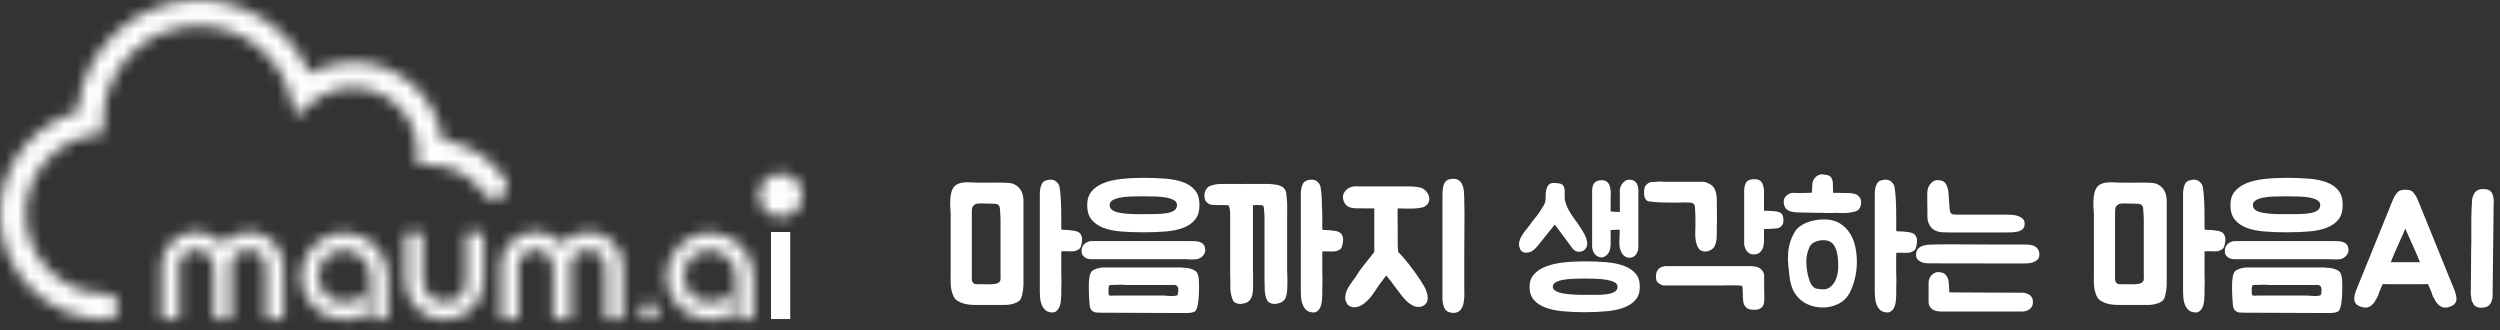 <svg xmlns="http://www.w3.org/2000/svg" xmlns:xlink="http://www.w3.org/1999/xlink" width="212" height="28" viewBox="0 0 212 28">
    <rect x="0" y="0" width="212" height="28" fill="#333333" stroke="none"/>
    <defs>
        <path id="uu2v9bb59a" d="M6.583 9.498c-1.716.473-3.268 1.455-4.436 2.822C.763 13.94 0 16.007 0 18.14c0 4.942 4.02 8.962 8.963 8.962.606 0 1.098-.49 1.098-1.097s-.492-1.098-1.098-1.098c-3.731 0-6.768-3.036-6.768-6.767 0-1.612.576-3.171 1.62-4.393 1.034-1.209 2.461-2.019 4.021-2.281l.928-.154-.012-.941-.001-.076-.001-.022c0-4.454 3.624-8.078 8.078-8.078 3.654 0 6.863 2.464 7.805 5.991l.448 1.679 1.324-1.126c.985-.838 2.239-1.299 3.532-1.299 3.009 0 5.457 2.448 5.457 5.456v1.098h1.097c1.816 0 3.508.9 4.526 2.405.34.503 1.022.635 1.524.296.502-.34.635-1.022.295-1.524-1.233-1.825-3.169-3.014-5.315-3.304-.504-3.734-3.713-6.624-7.584-6.624-1.294 0-2.559.329-3.68.946C24.65 2.481 20.964 0 16.828 0 11.424 0 6.981 4.194 6.583 9.498z"/>
        <path id="dr0cgq6z2c" d="M5.885 1.665C5.363 1.074 4.643.722 3.856.672 3.792.669 3.729.667 3.667.667c-1.067 0-2.06.567-2.627 1.582-.222.396-.326.85-.326 1.304v4.501h1.484V3.425c0-.369.17-.722.471-.934 1.188-.838 2.474-.001 2.474 1.132v4.431h1.483V3.425c0-.369.17-.722.471-.934 1.189-.838 2.474-.001 2.474 1.132v4.431h1.484V3.559c0-.382-.067-.762-.228-1.107C10.3 1.321 9.25.667 8.099.667c-.847 0-1.654.363-2.214.998z"/>
        <path id="7w483qptpe" d="M2.779 1.032c-.44.185-.835.451-1.174.79-.339.339-.605.734-.791 1.175-.193.455-.29.939-.29 1.438 0 .498.097.981.29 1.437.186.441.452.836.791 1.173.339.34.734.607 1.174.792.456.193.939.291 1.438.291.645 0 1.291-.172 1.849-.495V6.406c0-.007-.002-.013-.006-.018-.178-.24-.438-.257-.604-.121-.108.087-.231.157-.361.208-1.969.771-3.823-1.212-2.795-3.188.171-.329.445-.601.775-.772 1.674-.868 3.353.334 3.353 1.92v3.619h1.483V4.435c0-.499-.097-.983-.291-1.438-.185-.441-.451-.836-.791-1.175-.339-.339-.734-.605-1.173-.79C5.199.838 4.716.74 4.217.74c-.499 0-.982.098-1.438.292z"/>
        <path id="3liwctgfxg" d="M5.546.74v4.262c0 .527-.268 1.024-.716 1.302-1.45.904-2.967-.124-2.967-1.5V.74H.38v4.064c0 .449.088.883.261 1.294.167.395.408.751.713 1.056.305.306.66.545 1.057.713.41.173.845.261 1.293.261.45 0 .885-.088 1.295-.261.396-.168.751-.407 1.056-.713.306-.305.546-.661.713-1.056.174-.411.262-.845.262-1.294V.74H5.546z"/>
        <path id="hens7xy6ti" d="M5.668 1.665C5.146 1.074 4.426.722 3.639.672 3.576.669 3.513.667 3.45.667c-1.067 0-2.061.568-2.628 1.585-.221.396-.324.849-.324 1.301v4.501h1.484V3.425c0-.369.17-.723.472-.935 1.188-.837 2.473 0 2.473 1.133v4.431H6.41v-4.63c0-.368.171-.722.472-.934 1.188-.837 2.473 0 2.473 1.133v4.431h1.483V3.555c0-.374-.066-.75-.221-1.092C10.092 1.324 9.038.667 7.882.667c-.847 0-1.653.363-2.214.998z"/>
        <path id="wq9dw4hblk" d="M1.027.646C.632.659.313.982.31 1.38v.011c.001.151.047.312.152.472.029.044.07.085.115.115.155.102.312.147.46.15h.028c.399-.007.721-.33.729-.729v-.026c-.003-.148-.049-.305-.151-.461-.029-.044-.069-.085-.114-.114C1.377.697 1.222.65 1.076.646h-.049z"/>
        <path id="xi4rc2c6em" d="M2.781 1.032c-.44.185-.836.451-1.175.79-.339.339-.605.734-.791 1.175-.193.455-.291.939-.291 1.438 0 .498.098.981.291 1.437.186.441.452.836.791 1.173.339.34.735.607 1.175.792.455.193.938.291 1.437.291.644 0 1.291-.172 1.85-.495V6.406c0-.008-.003-.015-.008-.02-.179-.239-.437-.255-.604-.118-.108.087-.232.156-.361.207-1.969.771-3.822-1.213-2.795-3.187.172-.33.446-.602.776-.773 1.674-.868 3.352.334 3.352 1.92v3.619h1.485V4.435c0-.499-.099-.983-.291-1.438-.186-.441-.453-.836-.791-1.175-.34-.339-.735-.605-1.175-.79C5.201.838 4.717.74 4.218.74s-.982.098-1.437.292z"/>
        <path id="e388jfylto" d="M.371 2.566c0 1.017.824 1.841 1.843 1.841 1.017 0 1.842-.824 1.842-1.841 0-1.018-.825-1.843-1.842-1.843-1.019 0-1.843.825-1.843 1.843z"/>
    </defs>
    <g fill="none" fill-rule="evenodd">
        <g>
            <g>
                <path fill="#FFF" d="M124.17 25.244c-.019.112-.033.222-.042.329-.01.108-.033.217-.07.329-.019.037-.033.07-.042.098-.009.028-.024.06-.042.098-.066.13-.15.233-.252.308-.215.131-.453.163-.714.098-.15-.028-.271-.084-.364-.168-.084-.074-.147-.17-.189-.287-.042-.117-.075-.231-.098-.343-.024-.112-.035-.21-.035-.294V16.41c0-.131.009-.262.028-.392.018-.13.047-.253.084-.364.037-.112.089-.201.154-.266.103-.103.21-.165.322-.189.112-.023.233-.035.364-.035.159 0 .305.044.441.133.135.089.231.213.287.371.084.196.131.401.14.616l.028.644v.07c.019.719.023 1.456.014 2.212-.009.756-.014 1.47-.014 2.142v3.388c0 .084.002.168.007.252.005.084.002.168-.007.252zm-4.718-9.437c.382 0 .709.034.98.099.27.066.485.234.644.504.149.252.172.504.07.756-.131.262-.364.415-.7.462-.224.037-.481.058-.77.063-.289.005-.672-.003-1.149-.021-.008.159-.013.324-.013.497v.476c0 .145.002.268.007.371l.006.196v1.568c0 .074.005.175.015.301.009.126.019.222.027.287.076.074.178.185.309.329.131.145.233.264.308.357l.287.35c.098.121.198.257.301.405.075.084.14.169.196.253.055.084.107.159.154.224.177.252.359.527.546.826.187.299.312.597.378.896.028.131.03.273.007.426-.024.155-.091.284-.203.386-.159.14-.336.21-.533.21-.213 0-.42-.058-.615-.175-.196-.117-.355-.24-.476-.371-.177-.186-.343-.383-.497-.588-.154-.206-.306-.406-.456-.602-.102-.15-.209-.296-.321-.441-.112-.145-.229-.287-.35-.427-.019-.037-.038-.061-.056-.07 0 .009-.003.014-.007.014-.005 0-.007.005-.007.014-.047.075-.1.147-.161.216-.061.071-.114.143-.161.218-.075.084-.143.17-.203.259l-.175.259c-.131.196-.262.389-.393.581-.13.191-.279.371-.447.539-.401.401-.779.602-1.135.602-.092 0-.181-.014-.265-.042-.215-.056-.36-.187-.434-.392-.075-.158-.1-.331-.077-.518.024-.186.067-.35.133-.49.074-.159.158-.308.252-.448.093-.14.191-.28.294-.42.065-.084.128-.168.189-.252.061-.084.115-.168.16-.252.085-.14.199-.306.344-.497.145-.191.289-.378.434-.56.144-.182.277-.347.399-.497.121-.149.205-.257.252-.322V17.67h-.854c-.355 0-.6-.002-.735-.007s-.236-.017-.302-.035c-.354-.056-.592-.257-.713-.602-.103-.299-.066-.56.112-.784.158-.224.383-.364.672-.42.047-.01.094-.016.139-.021.047-.004.099-.007.155-.007.093 0 .159.005.196.013h4.242zm-6.776 3.711c.047 0 .091.004.133.014.042.009.087.014.132.014.047.01.099.016.155.021.056.005.112.012.168.021.102.018.205.053.308.105.103.051.177.128.224.231.065.103.098.224.098.364 0 .075-.002.143-.007.203-.005.061-.017.128-.035.203-.019.074-.039.154-.063.238-.023.083-.068.149-.133.196-.131.094-.257.154-.378.182-.149.019-.332.023-.546.014-.215-.01-.397-.01-.546 0-.009 0-.019.005-.028.014h-.014l-.014.014v1.792c.019.486.019.961 0 1.428v.196c0 .122-.002.254-.007.399-.005.144-.016.287-.035.427-.019.14-.052.273-.098.399-.047.126-.112.23-.196.314-.112.131-.262.197-.448.197l-.028-.014c-.224-.01-.404-.075-.539-.196-.135-.121-.238-.271-.308-.448s-.114-.362-.133-.553c-.019-.192-.028-.361-.028-.511V16.333c0-.079.009-.173.028-.28.019-.107.049-.219.091-.336.042-.117.1-.212.175-.287.065-.065.161-.115.287-.147.126-.033.24-.049.342-.049.207 0 .379.07.519.21.131.131.208.269.23.413.024.145.045.296.064.455.009.037.014.093.014.168.018.159.028.325.028.497s.005.343.014.511c0 .103.005.2.014.294.009.093.014.191.014.294-.01.056-.012.109-.007.161.005.051.007.101.007.147V19.336c0 .055.009.107.028.154 0 .009.046.014.14.014h.154c.084.018.149.023.196.014h.028zm-8.344 4.34c0-.112-.003-.224-.007-.336-.005-.112-.007-.224-.007-.336V18.23c0-.149-.009-.298-.028-.448-.01-.047-.021-.112-.035-.196-.014-.084-.044-.14-.091-.168-.047-.019-.1-.026-.161-.021-.061.005-.119.002-.175-.007h-.714c-.103 0-.213-.007-.329-.021-.117-.014-.221-.049-.315-.105-.131-.093-.22-.191-.266-.294-.047-.103-.07-.233-.07-.392 0-.158.037-.313.112-.462.046-.102.108-.183.182-.238.047-.047.114-.086.203-.119.089-.033.17-.058.245-.078.196-.045.366-.071.511-.076.144-.005.319-.007.525-.007H105.046c.037 0 .079.004.126.014.093-.01.185-.014.273-.014H107.629c.051 0 .101.004.147.014.13.009.263.024.399.042.136.019.259.051.371.098.074.028.147.065.217.112s.128.103.175.168c.084.131.13.262.14.392.009.131.023.275.042.434.028.252.039.506.035.763-.005.257-.007.516-.007.777v4.451l.007.225.014.476c.005.187.005.381 0 .581-.005.201-.012.376-.021.525-.009.187-.049.378-.119.574-.07.196-.226.345-.469.448-.093.028-.177.051-.252.07-.075.018-.15.028-.224.028-.121 0-.243-.026-.364-.077-.121-.052-.21-.128-.266-.231-.14-.289-.21-.62-.21-.995v-.307c0-.103-.005-.205-.014-.308v-5.166c0-.159-.002-.312-.007-.462-.005-.149-.017-.298-.035-.448 0-.047-.007-.112-.021-.196-.014-.084-.045-.14-.091-.168-.047-.019-.1-.026-.161-.021-.06.005-.119.002-.175-.007-.065-.009-.147-.009-.245 0s-.179.009-.245 0v5.459l.007.225c.005.131.007.289.007.476v.581c0 .201-.005.376-.014.525-.01.093-.023.192-.042.294-.018.103-.049.198-.091.287-.042.089-.098.173-.168.252-.07.079-.166.143-.287.189-.094.028-.179.051-.259.07-.08.018-.152.028-.217.028-.131 0-.257-.026-.378-.077-.121-.052-.205-.128-.252-.231-.131-.28-.205-.612-.224-.995v-.615zm-7.378-7.21c-.346 0-.688.005-1.029.014-.341.01-.647.04-.917.091-.271.052-.49.126-.658.224-.168.098-.252.236-.252.413 0 .317.254.53.763.637.508.108 1.206.152 2.093.133.345 0 .688-.002 1.029-.007.34-.005.646-.028.916-.07.272-.042.491-.116.659-.224.168-.107.252-.263.252-.469 0-.177-.084-.315-.252-.413-.168-.098-.387-.172-.659-.224-.27-.051-.576-.081-.916-.091-.341-.009-.684-.014-1.029-.014zM94 24.796c0 .047.002.094.007.14.005.046.021.079.049.098.018.019.049.03.091.035.042.005.086.007.133.007.046 0 .103-.005.168-.014h4.242l.377.028c.104.009.211.014.323.014.112 0 .215-.009.308-.028.093-.01.149-.037.168-.084.019-.047.033-.112.042-.196.009-.074.014-.161.014-.259s-.028-.185-.084-.259c-.065-.075-.156-.114-.273-.119-.117-.005-.222-.002-.315.007h-3.752c-.206-.019-.406-.026-.602-.021-.196.004-.397.012-.602.021-.075 0-.133.003-.175.007-.042.005-.072.049-.091.133-.019.065-.028.128-.028.189v.175c.009.018.012.037.007.056-.005.019-.007.042-.007.07zm-1.33 1.595c-.01 0-.023-.008-.042-.027-.094-.075-.156-.178-.189-.308s-.049-.248-.049-.35c-.009-.168-.021-.336-.035-.504-.014-.168-.021-.331-.021-.49v-.658c0-.196.024-.411.07-.644.028-.149.075-.269.14-.357.065-.088.168-.162.308-.217.261-.103.522-.155.784-.155h6.454c.177.01.359.024.546.042.186.02.364.066.532.141.187.074.311.18.371.315.061.135.1.296.119.483.009.159.016.341.021.546.005.205.002.413-.007.623-.01.21-.023.418-.042.623-.019.205-.052.392-.098.56-.028.102-.061.194-.098.273-.037.079-.112.138-.224.175-.102.037-.208.06-.315.07-.108.009-.212.014-.315.014l-7.154-.028c-.121-.009-.252-.014-.392-.014s-.261-.037-.364-.113zm4.284-6.691c-.672 0-1.3-.023-1.883-.07-.584-.047-1.088-.152-1.512-.315-.425-.163-.758-.396-1.001-.7-.242-.304-.364-.712-.364-1.225 0-.466.122-.849.364-1.148.243-.299.576-.534 1.001-.707.424-.173.928-.292 1.512-.357.583-.065 1.211-.098 1.883-.098.672 0 1.3.023 1.883.07.583.047 1.087.15 1.512.308.425.159.759.39 1.001.693.243.303.364.716.364 1.239 0 .513-.121.921-.364 1.225-.242.304-.576.537-1.001.7-.425.163-.929.268-1.512.315-.583.047-1.211.07-1.883.07zm3.85.742c.159 0 .322.002.49.007.168.005.319.03.455.077.135.047.245.123.329.231.084.107.126.268.126.483 0 .187-.094.364-.28.532-.15.131-.329.202-.539.217-.21.014-.408.017-.595.007-.047-.009-.089-.014-.126-.014h-8.106c-.066 0-.145-.008-.238-.021-.093-.014-.184-.047-.273-.098-.089-.052-.166-.121-.231-.21-.066-.089-.098-.213-.098-.371 0-.27.091-.478.273-.623.182-.144.38-.217.595-.217h8.218zm-10.262-.938c.046 0 .091.005.133.014.042.009.086.014.133.014.047.009.098.017.154.021.056.004.112.011.168.021.102.019.205.054.308.105.103.051.177.128.224.231.066.103.098.224.098.364 0 .074-.002.142-.007.203-.005.061-.017.128-.035.203l-.063.238c-.024.084-.068.149-.133.196-.131.093-.257.154-.378.182-.149.018-.331.023-.546.014-.215-.009-.397-.009-.546 0-.009 0-.019.004-.028.014h-.014l-.014.014v1.806c.019.486.019.961 0 1.428v.196c0 .122-.002.254-.007.399-.005.144-.016.287-.035.427-.019.14-.052.273-.098.399-.047.126-.112.23-.196.314-.112.131-.261.197-.448.197l-.028-.014c-.224-.01-.404-.075-.539-.196-.135-.121-.238-.271-.308-.448s-.114-.362-.133-.553c-.019-.192-.028-.361-.028-.511V16.333c0-.079.009-.173.028-.28.019-.107.049-.219.091-.336.042-.117.1-.212.175-.287.065-.065.161-.115.287-.147.126-.033.24-.049.343-.049.205 0 .378.07.518.21.131.131.208.269.231.413.023.145.044.296.063.455.009.037.014.093.014.168.018.159.03.322.035.49.004.168.012.336.021.503 0 .104.002.204.007.302s.007.198.007.301c-.01.056-.012.109-.007.161.005.051.007.101.007.147V19.322c0 .056.009.108.028.154 0 .009.046.014.14.014h.154c.084.019.149.024.196.014h.028zm-8.134 4.228c.009.075.04.15.091.224.051.075.128.121.231.14l1.302.014c.112-.01.224-.021.336-.035.112-.014.215-.049.308-.105.102-.056.159-.154.168-.294.009-.14.009-.275 0-.406v-4.676c0-.121-.005-.238-.014-.35-.01-.103-.016-.205-.021-.308-.005-.103-.012-.191-.021-.266-.019-.177-.082-.287-.189-.329-.107-.042-.189-.063-.245-.063h-.014l-1.19-.028c-.224 0-.387.033-.49.098-.103.065-.178.164-.224.293-.009.047-.016.116-.021.204-.005.088-.007.182-.007.28v5.607zm2.072-8.246H84.921c.107 0 .249.005.427.014.299 0 .541.054.728.161.187.107.334.238.441.392.107.154.179.32.217.497.037.177.056.336.056.476v7.098l-.007.161c-.005.098-.016.212-.035.343-.019.131-.044.266-.077.406s-.077.257-.133.35c-.075.112-.184.201-.329.266-.145.066-.289.115-.434.147-.145.033-.278.051-.399.056l-.196.007h-2.534c-.084 0-.212-.007-.385-.021-.173-.014-.352-.046-.539-.098-.187-.052-.362-.128-.525-.231-.163-.103-.282-.243-.357-.42-.131-.308-.203-.63-.217-.966-.014-.336-.016-.667-.007-.994v-5.04c0-.028-.007-.123-.021-.287-.014-.163-.021-.35-.021-.56 0-.21.014-.425.042-.645.028-.218.079-.403.154-.552.093-.187.219-.323.378-.406.159-.084.334-.137.525-.161.191-.023.387-.028.588-.014.201.014.385.021.553.021.298 0 .581.002.847.007s.539.002.819-.007z" transform="translate(-370 -92) translate(370 92)"/>
                <path fill="#FFF" d="M171.524 24.824c.204 0 .405.067.602.203.195.135.285.353.266.651-.01.14-.044.256-.105.35-.061.093-.138.17-.232.231-.094.06-.19.102-.293.126-.102.023-.202.035-.294.035h-6.776c-.43 0-.728-.082-.897-.245-.167-.164-.25-.352-.25-.567v-1.61c0-.27.085-.492.258-.665.173-.173.357-.259.553-.259.309 0 .529.09.665.266.136.177.212.374.232.588l.055.868 6.216.028zm-8.093-8.456c0-.12.02-.245.056-.37.037-.127.095-.243.168-.35.076-.108.168-.197.28-.267.113-.07.244-.105.393-.105.327 0 .553.105.678.315.126.21.204.473.232.791l.083 1.288c.018.196.056.334.113.413.055.08.204.12.447.12h4.27c.121 0 .268.004.441.013.173.01.341.04.504.09.163.052.303.13.42.232.117.102.175.247.175.433 0 .188-.047.33-.14.428-.093.098-.215.17-.37.217-.155.047-.325.074-.512.084-.187.01-.374.014-.56.014h-4.788c-.195 0-.404-.007-.63-.02-.224-.016-.429-.069-.615-.162-.206-.103-.362-.262-.47-.477-.106-.213-.16-.442-.16-.685v-.329c0-.173-.002-.362-.007-.568-.005-.205-.007-.41-.007-.615v-.49zm8.317 4.368c.159 0 .31.012.456.035.143.024.27.068.377.133.107.066.194.151.258.26.066.106.099.25.099.426 0 .168-.044.3-.133.4-.09.097-.204.174-.344.23-.14.056-.292.091-.455.105-.163.014-.315.02-.454.02l-7.994-.013c-.076 0-.173-.007-.294-.02-.121-.015-.24-.048-.358-.099-.115-.05-.216-.126-.3-.224-.084-.099-.126-.227-.126-.385 0-.299.106-.51.315-.637.21-.126.456-.199.735-.217.204-.009.417-.016.637-.02.219-.006.474-.009.762-.009h1.016c.388 0 .85.003 1.393.008.54.005 1.174.007 1.897.007h2.513zm-10.403-1.106c.048 0 .091.005.133.014.042.01.087.014.133.014.048.01.1.017.155.02.055.005.112.012.168.022.102.02.204.054.308.104.102.052.178.13.224.232.065.102.097.224.097.364 0 .074-.001.143-.006.203-.005.061-.016.128-.035.202l-.063.24c-.024.083-.069.148-.133.195-.131.093-.257.154-.379.182-.15.018-.33.023-.546.014-.215-.009-.397-.009-.546 0-.008 0-.018.004-.028.014h-.013l-.014.014v.042c-.01.233-.012.504-.007.812.004.308.006.583.006.826.02.486.02.961 0 1.428v.196c0 .121-.002.254-.006.4-.005.143-.017.286-.036.426-.018.14-.05.273-.097.4-.047.125-.112.23-.196.313-.113.131-.262.197-.448.197l-.028-.014c-.225-.01-.404-.075-.54-.196-.135-.12-.238-.27-.308-.449-.07-.176-.113-.36-.132-.552-.019-.192-.029-.362-.029-.51v-8.45c0-.079.01-.173.028-.28.02-.107.05-.219.091-.336.042-.117.101-.212.175-.288.066-.064.162-.114.287-.146.126-.033.24-.049.344-.049.204 0 .377.07.518.21.13.131.207.27.23.413.024.145.046.296.064.455.008.037.013.093.013.168.02.158.03.322.035.49.005.167.012.335.022.503 0 .104.002.204.007.302.004.098.006.198.006.301-.008.056-.01.11-.006.161.004.051.006.101.006.147v1.064c0 .056.01.107.028.154 0 .01.048.014.14.014h.155c.084.02.148.023.195.014h.028zm-6.607 4.9c.204-.028.382-.109.531-.245.15-.136.272-.296.364-.483.093-.187.16-.387.197-.602.037-.215.055-.415.055-.603 0-.158-.006-.337-.02-.539-.014-.2-.04-.396-.077-.588-.038-.19-.099-.368-.183-.53-.083-.164-.195-.298-.335-.4-.132-.084-.286-.138-.463-.16-.177-.025-.356-.017-.538.02-.183.037-.349.1-.498.19-.148.088-.256.207-.321.356-.177.383-.268.766-.273 1.148-.005.382.035.775.119 1.176.046.205.112.417.196.637.084.22.215.39.392.511.037.028.096.05.175.063.078.014.162.026.251.034.09.01.173.017.252.022.08.005.138.002.175-.007zm.056-5.922c.504.02.928.14 1.273.363.346.225.625.514.84.87.215.354.364.754.448 1.203.085.448.12.901.106 1.358-.015.457-.08.905-.197 1.344-.117.438-.268.826-.454 1.162-.206.364-.493.642-.862.833-.368.191-.763.301-1.183.33-.42.026-.832-.029-1.238-.169-.405-.14-.75-.359-1.028-.658-.244-.262-.416-.534-.52-.819-.102-.285-.178-.6-.224-.945-.046-.345-.083-.679-.112-1-.028-.323-.032-.642-.013-.96.019-.317.072-.63.162-.938.087-.308.225-.616.412-.924.102-.178.248-.334.433-.469.188-.136.398-.248.63-.336.234-.089.484-.154.75-.196.266-.042.525-.059.778-.049zm1.96-2.24c.186 0 .374.028.56.084.186.056.33.178.435.364.064.121.087.273.069.455-.02.182-.075.333-.169.455-.093.112-.238.192-.434.238-.196.047-.4.077-.615.09-.215.015-.413.017-.595.008-.183-.009-.305-.014-.371-.014-.075.01-.147.014-.216.014h-.68c-.075-.009-.148-.014-.218-.014h-.216l-1.653-.028c-.476 0-.816-.06-1.022-.182-.206-.12-.326-.313-.363-.575-.037-.27.032-.489.21-.657.13-.112.24-.182.328-.21.09-.028.203-.042.344-.042.037 0 .075.002.112.007.037.005.075.007.113.007h.349c.13 0 .284-.002.462-.007.177-.005.33-.012.462-.02 0-.038.002-.092.007-.163l.014-.216.013-.217c.005-.07.007-.119.007-.148.02-.158.07-.302.154-.433.197-.27.44-.397.728-.378.132.018.263.04.393.062.13.024.238.092.322.204.102.15.151.352.147.61-.006.256.001.486.02.692h.406c.076 0 .184.002.322.007.14.005.248.007.323.007h.251zm-7.167.084v1.414c.037 0 .106.002.209.007l.323.014c.11.004.218.011.32.021.103.01.179.02.226.028.186.037.316.091.39.16.075.071.121.158.14.26.029.103.043.222.043.357 0 .135-.028.25-.084.342-.112.188-.28.292-.505.316-.224.023-.47.04-.742.05h-.32v1.105c-.01.103-.024.208-.042.315-.02.107-.057.212-.113.315-.055.112-.136.205-.238.28-.131.093-.284.14-.462.14-.159 0-.29-.032-.393-.098-.093-.056-.167-.126-.224-.21-.055-.085-.1-.166-.133-.245-.031-.079-.059-.179-.077-.302v-4.45c-.008-.039-.005-.14.014-.309.02-.168.056-.308.112-.42.094-.197.28-.308.56-.336.345-.047.602.023.77.21.058.075.097.147.12.217.023.07.043.142.064.216.026.094.043.192.048.295.005.103.002.205-.006.308zm-1.121 6.118c.391 0 .678.084.861.252.181.168.273.36.273.574V24.6c0 .084.001.164.007.24.005.074.006.125.006.153v.308c0 .103-.005.206-.013.308-.018.195-.096.355-.23.476-.137.121-.311.181-.526.181-.047 0-.13-.002-.245-.006-.117-.005-.198-.017-.245-.036-.132-.037-.23-.092-.302-.168-.07-.074-.123-.158-.16-.252-.037-.092-.06-.193-.07-.3-.01-.108-.02-.212-.028-.315v-.196c0-.094-.002-.189-.007-.287-.005-.098-.013-.192-.022-.28-.01-.088-.017-.152-.027-.189-.028-.01-.103-.018-.225-.028-.12-.009-.358-.014-.714-.014-.298 0-.483.002-.552.007l-.12.007h-5.054c-.008 0-.043-.009-.105-.029-.06-.018-.129-.048-.202-.09-.076-.042-.144-.096-.21-.16-.066-.066-.103-.146-.113-.239-.056-.364 0-.644.168-.84.113-.13.234-.208.365-.23.13-.025.2-.04.21-.05h7.28zm-4.327-7.154h.245c.08 0 .158.01.232.028.13.047.26.103.385.168.126.066.23.153.314.266.084.121.15.273.197.455.047.181.07.347.07.497 0 .401.005.803.013 1.204.01.401.006.803-.012 1.204v.413c0 .145-.004.29-.008.434-.004.144-.021.285-.05.42-.026.135-.069.258-.126.371-.073.131-.173.233-.293.307-.121.076-.25.122-.386.141-.135.02-.268.005-.399-.042-.13-.047-.233-.136-.308-.267-.084-.139-.144-.29-.18-.454-.038-.164-.063-.334-.071-.51-.01-.178-.01-.356 0-.533.008-.177.013-.345.013-.505 0-.232-.001-.475-.007-.727-.005-.252-.016-.495-.035-.729-.008-.11-.037-.193-.084-.244-.047-.05-.102-.087-.167-.105-.065-.019-.14-.029-.225-.029-.084 0-.172-.003-.266-.013H142.698c-.029 0-.061.003-.099.007-.036.005-.101.006-.195.006h-.602c-.3 0-.612-.003-.939-.013-.326-.009-.661-.037-1.007-.084-.131-.019-.227-.07-.287-.154-.061-.084-.103-.182-.126-.294-.024-.112-.032-.229-.028-.35.005-.12.016-.224.035-.308.038-.177.136-.317.294-.42.102-.075.213-.115.328-.119.118-.005.237-.01.357-.02.131-.02.261-.025.392-.015.131.01.262.014.393.014h2.925zm-5.208 5.586c0 .01-.002.042-.007.097-.005.057-.02.124-.048.204-.029.08-.069.161-.12.245-.05.084-.124.154-.215.21-.105.065-.21.098-.323.098-.186 0-.34-.047-.462-.14-.103-.075-.183-.168-.238-.28-.14-.26-.206-.549-.197-.86.01-.314.018-.614.029-.904v-.196c-.131.01-.26.014-.386.014-.125 0-.24.005-.341.014h-.042v1.274c-.01.103-.024.208-.042.315-.02.107-.057.212-.113.315-.065.121-.144.21-.238.266-.065.046-.121.084-.168.112-.048.028-.113.042-.197.042-.13 0-.26-.037-.392-.112-.094-.056-.168-.126-.223-.21-.056-.084-.099-.163-.125-.238-.03-.075-.053-.173-.071-.295v-4.619c-.01-.047-.007-.152.006-.315.014-.163.05-.3.107-.413.091-.197.284-.308.572-.336.16-.019.29-.009.392.028.103.037.192.098.267.182.065.075.107.147.126.217l.056.216c.027.094.044.192.048.295.004.103.007.205.007.308-.008.037-.012.094-.012.168v1.232c.046.01.148.016.306.021.159.005.319.012.476.021v-1.484c-.008-.103-.012-.203-.006-.3.005-.099.02-.199.048-.303.037-.139.121-.279.252-.42.15-.186.37-.26.658-.223.244.037.411.16.505.364.056.111.09.247.105.406.013.16.015.256.006.294v4.69zm-1.763 3.318c0-.159-.084-.285-.251-.378-.168-.094-.387-.163-.653-.21-.264-.047-.564-.077-.895-.092-.332-.013-.66-.02-.988-.02-.327 0-.65.007-.972.02-.322.015-.612.045-.867.092-.257.047-.465.116-.624.21-.16.093-.239.22-.239.378 0 .14.08.257.24.35.157.093.365.163.623.21.255.047.544.08.867.098.322.02.645.028.972.028h.988c.332 0 .63-.019.895-.056.266-.037.484-.105.653-.203.167-.098.251-.24.251-.427zm-7.462 0c0-.42.124-.77.37-1.05.249-.28.582-.502 1.001-.665.422-.164.916-.278 1.484-.344.57-.064 1.177-.097 1.82-.097.644 0 1.25.023 1.82.07.57.047 1.065.147 1.484.301.42.154.755.371 1.001.651.248.28.371.658.371 1.134 0 .467-.123.84-.37 1.12-.248.28-.582.497-1.002.651-.42.154-.915.256-1.483.308-.57.051-1.177.077-1.82.077-.644 0-1.251-.026-1.82-.077-.57-.052-1.064-.154-1.485-.308-.42-.154-.752-.37-1-.65s-.37-.654-.37-1.12zm-.575-2.954c-.13-.065-.214-.173-.251-.322-.076-.187-.088-.37-.042-.553.046-.183.121-.357.224-.525.102-.168.216-.327.343-.476.125-.149.236-.289.328-.42.131-.196.264-.373.4-.532.135-.158.272-.34.412-.546.094-.159.2-.324.316-.497.117-.173.184-.36.203-.567 0-.159.005-.322.013-.49.01-.168.036-.32.078-.455.041-.136.11-.247.202-.336.095-.089.228-.134.406-.134.14 0 .303.017.49.05.188.032.309.123.365.273.037.084.058.18.063.287.004.107.006.217.006.33v.328c0 .107.014.203.042.287.047.158.091.294.133.405.043.113.1.234.177.365.157.28.314.52.468.72.154.202.314.433.482.694.131.196.25.39.357.581.108.191.185.408.231.651.038.195.02.363-.055.504-.075.14-.18.24-.314.301-.137.06-.281.077-.435.05-.154-.029-.287-.109-.398-.24l-1.528-2.057-1.47 1.834c-.093.112-.198.217-.315.315-.116.098-.24.165-.37.203-.103.02-.204.031-.302.034-.096.005-.183-.015-.258-.062z" transform="translate(-370 -92) translate(370 92)"/>
                <g fill="#FFF">
                    <path d="M16.901 1.648c-.346 0-.688.005-1.029.014-.34.01-.647.04-.917.09-.27.052-.49.126-.658.225-.168.098-.252.235-.252.412 0 .318.254.53.763.638.508.107 1.206.151 2.093.133.345 0 .688-.002 1.03-.007.34-.005.645-.028.916-.07.271-.042.49-.117.658-.224.167-.107.251-.264.251-.47 0-.177-.084-.314-.25-.412-.169-.099-.388-.173-.659-.225-.27-.05-.577-.08-.917-.09-.34-.009-.684-.014-1.029-.014zm-2.954 8.147c0 .047.002.094.007.141.005.046.021.08.05.098.017.018.047.03.09.035.042.005.086.007.133.007.046 0 .103-.005.168-.014h4.242c.13.01.256.02.378.027.103.01.21.015.322.015.112 0 .214-.01.308-.028.093-.01.15-.037.168-.084.02-.047.032-.113.042-.197.01-.074.014-.16.014-.258s-.029-.185-.084-.259c-.066-.075-.156-.114-.273-.119-.117-.005-.222-.002-.315.007h-3.752c-.205-.019-.406-.026-.603-.02-.195.003-.396.011-.6.02-.076 0-.134.003-.176.006-.042.005-.072.05-.09.133-.02.066-.029.13-.029.19v.174c.01.02.012.038.007.057-.005.02-.007.042-.007.07zm-1.33 1.596c-.01 0-.024-.009-.042-.027-.094-.075-.156-.178-.189-.309-.033-.13-.049-.247-.049-.349-.009-.168-.02-.336-.036-.504-.013-.168-.02-.33-.02-.49v-.659c0-.195.023-.41.07-.643.028-.15.074-.269.14-.358.065-.088.168-.16.307-.217.262-.102.524-.154.785-.154h6.454c.177.01.36.024.546.042.186.02.364.066.532.141.186.074.31.18.371.314.061.136.101.297.12.484.008.16.015.34.02.546.004.205.003.413-.007.623-.01.21-.024.418-.042.623-.019.205-.052.391-.098.56-.028.102-.06.194-.099.273-.037.08-.11.137-.223.174-.103.038-.208.061-.316.071-.107.01-.21.013-.314.013l-7.154-.027c-.12-.01-.252-.015-.392-.015s-.262-.037-.364-.112zm4.284-6.69c-.672 0-1.3-.025-1.883-.072-.584-.046-1.088-.15-1.513-.314-.424-.163-.757-.396-1-.7-.243-.304-.364-.712-.364-1.226 0-.466.121-.848.364-1.147.243-.299.576-.534 1-.707.425-.173.93-.292 1.513-.358C15.601.113 16.23.08 16.901.08c.672 0 1.3.023 1.883.07.583.047 1.087.15 1.512.308.424.16.758.39 1.001.693.243.303.364.716.364 1.238 0 .514-.12.922-.364 1.226-.243.304-.577.537-1 .7-.426.163-.93.268-1.513.314-.583.047-1.21.071-1.883.071zm3.85.741c.16 0 .322.002.49.007.168.005.32.03.455.077s.245.123.33.23c.083.108.125.27.125.484 0 .186-.094.364-.28.532-.15.131-.329.202-.539.217-.21.013-.409.016-.595.007-.047-.009-.089-.014-.126-.014h-8.106c-.066 0-.145-.008-.238-.022-.094-.013-.184-.046-.273-.097-.089-.052-.166-.12-.23-.21-.066-.089-.099-.213-.099-.37 0-.272.09-.48.273-.624.182-.145.38-.217.595-.217h8.218zM10.49 4.503c.047 0 .091.005.133.015.042.01.087.014.133.014.046.01.098.016.154.02.055.005.112.012.168.022.102.018.205.053.308.104.103.052.177.13.224.232.065.102.098.223.098.364 0 .074-.002.142-.007.203-.005.061-.017.128-.035.202-.019.075-.039.155-.063.24-.023.083-.068.148-.133.195-.13.093-.256.154-.378.181-.149.02-.332.024-.546.015-.215-.01-.397-.01-.546 0-.009 0-.019.004-.028.014h-.014l-.014.013V8.144c.02.485.02.961 0 1.428v.196c0 .121-.003.254-.007.4-.005.143-.016.286-.035.425-.019.141-.052.274-.098.4-.047.126-.112.23-.196.314-.112.131-.262.196-.448.196l-.029-.013c-.223-.01-.403-.075-.538-.196-.135-.122-.238-.27-.308-.449-.07-.176-.114-.36-.133-.552-.019-.192-.028-.362-.028-.51v-8.45c0-.08.01-.173.028-.28.02-.107.05-.219.091-.337.042-.116.1-.212.175-.287.065-.064.161-.114.287-.146.126-.033.24-.049.343-.049.206 0 .378.07.518.21.131.131.207.268.231.413.023.145.044.296.063.455.01.037.014.093.014.168.018.158.03.321.035.49.005.167.012.335.021.503 0 .104.002.203.007.302.004.098.007.198.007.301-.01.055-.012.11-.007.161.004.051.007.1.007.146V4.322c0 .055.01.107.028.154 0 .01.046.014.14.014h.154c.084.018.15.023.196.013h.028zm-8.134 4.23c.01.073.04.148.091.223.051.075.128.121.231.14l1.302.014c.112-.01.224-.022.336-.035.112-.014.215-.049.308-.106.102-.055.16-.153.168-.294.01-.139.01-.274 0-.405V3.593c0-.12-.005-.237-.014-.349-.01-.103-.017-.205-.022-.308-.003-.103-.01-.19-.02-.267-.019-.176-.082-.287-.189-.329-.108-.042-.189-.062-.245-.062h-.014l-1.19-.028c-.224 0-.387.033-.49.097-.102.066-.178.164-.224.294-.009.047-.016.115-.02.203-.006.09-.008.183-.008.281v5.607zM4.427.485H4.868c.107 0 .25.005.427.014.298 0 .542.053.728.161.187.107.333.238.44.391.108.155.18.321.218.497.037.178.056.336.056.477v7.098l-.007.161c-.005.097-.017.212-.035.342-.019.131-.044.267-.077.407-.032.14-.077.257-.133.35-.075.112-.185.201-.329.266-.145.065-.289.114-.434.146-.145.034-.278.052-.399.057l-.196.007H2.593c-.084 0-.213-.007-.385-.022-.173-.013-.353-.045-.539-.097-.187-.052-.362-.128-.525-.232-.164-.102-.282-.242-.357-.42-.13-.307-.203-.629-.217-.965-.014-.336-.017-.667-.007-.995V3.09c0-.027-.007-.123-.02-.287C.527 2.64.52 2.453.52 2.243c0-.21.014-.425.042-.645.028-.219.08-.403.154-.553C.81.86.937.723 1.095.64c.16-.084.333-.137.525-.16.191-.023.387-.028.588-.015.201.015.385.022.553.022.298 0 .581.002.847.007s.54.002.82-.007zM27.961 6.618c-.121-.271-.245-.551-.371-.84-.126-.289-.259-.584-.399-.882l-.112-.259-.111-.259c-.028.084-.062.171-.099.259-.037.088-.074.174-.112.259-.14.298-.273.593-.399.882-.126.289-.25.569-.371.84l-.252.616h2.478l-.252-.616zm3.318 3.43c.009.055.017.11.022.161.004.052.007.109.007.175 0 .112-.034.214-.099.308-.027.047-.065.091-.111.133-.047.042-.104.077-.168.105-.234.13-.482.177-.742.14-.131-.038-.248-.098-.351-.182-.019-.019-.032-.031-.042-.036-.009-.004-.019-.015-.027-.034-.01-.01-.02-.021-.029-.035-.009-.015-.023-.025-.042-.035-.047-.047-.084-.091-.112-.133-.027-.042-.056-.086-.084-.133-.019-.047-.039-.092-.062-.134-.024-.042-.049-.085-.078-.132-.018-.037-.037-.073-.055-.105-.02-.033-.033-.068-.042-.105-.038-.084-.062-.159-.071-.224l-.294-.686c-.644 0-1.286.002-1.924.006-.64.005-1.282.003-1.926-.006l-.294.686c-.019.037-.03.074-.034.111-.005.038-.017.076-.035.113-.02.037-.036.072-.049.105-.015.032-.031.068-.05.105-.027.047-.054.09-.076.132l-.077.134c-.02.047-.042.091-.071.133-.028.042-.065.086-.112.133-.019.01-.032.02-.042.035-.009.014-.019.025-.027.035-.01.019-.02.03-.029.034-.009.005-.023.017-.042.036-.102.084-.219.144-.349.182-.262.037-.509-.01-.742-.14-.066-.028-.122-.063-.168-.105-.047-.042-.084-.086-.113-.133-.065-.094-.097-.196-.097-.308 0-.066.002-.123.007-.175.004-.051.011-.106.02-.161.019-.084.042-.168.07-.252l.042-.126 2.912-7.168.084-.224c.019-.056.042-.107.071-.154.027-.047.05-.103.069-.168.047-.121.099-.229.154-.322.029-.056.061-.108.098-.154l.112-.14c.056-.075.135-.135.239-.182.129-.047.282-.07.455-.07.172 0 .324.023.455.07.102.047.181.107.237.182.065.084.136.182.21.294.057.093.107.201.154.322.019.065.042.121.071.168.027.047.05.098.069.154l.084.224 2.912 7.168.042.126c.028.084.052.168.07.252zM32.526 9.515l.013-1.104.014-2.06c.01-.298.015-.606.015-.923V3.55c0-.26.009-.554.026-.881v-.055c.01-.095.017-.19.023-.288.004-.099.007-.199.007-.3.008-.169.06-.352.154-.547.064-.13.163-.242.294-.337.147-.074.293-.11.432-.11.077 0 .144.002.205.006.06.005.118.012.173.02.123.02.23.076.324.169.054.046.106.121.153.224.02.056.035.11.05.161.013.05.025.105.035.161l.02.181c.005.056.007.113.007.168 0 .066-.002.124-.007.175-.005.052-.006.107-.006.161v.24l-.084 7.264v.14c0 .029-.004.063-.008.106-.005.042-.011.09-.022.148-.017.046-.035.096-.047.146-.014.052-.031.105-.05.16-.029.047-.059.091-.09.133-.033.043-.072.083-.12.12-.075.075-.197.125-.364.154-.252.056-.49.032-.714-.07-.113-.075-.192-.168-.239-.28-.026-.027-.041-.056-.041-.085-.009-.018-.019-.031-.028-.041-.01-.01-.02-.022-.028-.042-.018-.046-.033-.096-.041-.146-.01-.053-.014-.107-.014-.162-.01-.046-.017-.094-.021-.14-.005-.046-.012-.093-.021-.14-.01-.075-.01-.155 0-.239v-.21z" transform="translate(-370 -92) translate(370 92) translate(177 15)"/>
                </g>
                <g transform="translate(-370 -92) translate(370 92)">
                    <mask id="rfycb7xxub" fill="#fff">
                        <use xlink:href="#uu2v9bb59a"/>
                    </mask>
                    <path fill="#FEFEFE" d="M-5 32.103L48.024 32.103 48.024 -5 -5 -5z" mask="url(#rfycb7xxub)"/>
                </g>
                <g transform="translate(-370 -92) translate(370 92) translate(13 19)">
                    <mask id="ceepiv5m7d" fill="#fff">
                        <use xlink:href="#dr0cgq6z2c"/>
                    </mask>
                    <path fill="#FEFEFE" d="M-4.286 13.055L16.054 13.055 16.054 -4.333 -4.286 -4.333z" mask="url(#ceepiv5m7d)"/>
                </g>
                <g transform="translate(-370 -92) translate(370 92) translate(25 19)">
                    <mask id="07fqchjy5f" fill="#fff">
                        <use xlink:href="#7w483qptpe"/>
                    </mask>
                    <path fill="#FEFEFE" d="M-4.477 13.128L12.911 13.128 12.911 -4.26 -4.477 -4.26z" mask="url(#07fqchjy5f)"/>
                </g>
                <g transform="translate(-370 -92) translate(370 92) translate(34 19)">
                    <mask id="g53ywp5tqh" fill="#fff">
                        <use xlink:href="#3liwctgfxg"/>
                    </mask>
                    <path fill="#FEFEFE" d="M-4.62 13.128L12.03 13.128 12.03 -4.26 -4.62 -4.26z" mask="url(#g53ywp5tqh)"/>
                </g>
                <g transform="translate(-370 -92) translate(370 92) translate(42 19)">
                    <mask id="f037qpb5hj" fill="#fff">
                        <use xlink:href="#hens7xy6ti"/>
                    </mask>
                    <path fill="#FEFEFE" d="M-4.502 13.055L15.838 13.055 15.838 -4.333 -4.502 -4.333z" mask="url(#f037qpb5hj)"/>
                </g>
                <g transform="translate(-370 -92) translate(370 92) translate(54 25)">
                    <mask id="h6rvvh29vl" fill="#fff">
                        <use xlink:href="#wq9dw4hblk"/>
                    </mask>
                    <path fill="#FEFEFE" d="M-4.689 7.127L6.794 7.127 6.794 -4.355 -4.689 -4.355z" mask="url(#h6rvvh29vl)"/>
                </g>
                <path fill="#FEFEFE" d="M65.381 27.054L67.012 27.054 67.012 19.676 65.381 19.676z" transform="translate(-370 -92) translate(370 92)"/>
                <g transform="translate(-370 -92) translate(370 92) translate(56 19)">
                    <mask id="0a31ghfvun" fill="#fff">
                        <use xlink:href="#xi4rc2c6em"/>
                    </mask>
                    <path fill="#FEFEFE" d="M-4.476 13.128L12.912 13.128 12.912 -4.26 -4.476 -4.26z" mask="url(#0a31ghfvun)"/>
                </g>
                <g transform="translate(-370 -92) translate(370 92) translate(64 14)">
                    <mask id="0cfg1repmp" fill="#fff">
                        <use xlink:href="#e388jfylto"/>
                    </mask>
                    <path fill="#FEFEFE" d="M-4.63 9.408L9.056 9.408 9.056 -4.277 -4.63 -4.277z" mask="url(#0cfg1repmp)"/>
                </g>
            </g>
        </g>
    </g>
</svg>
